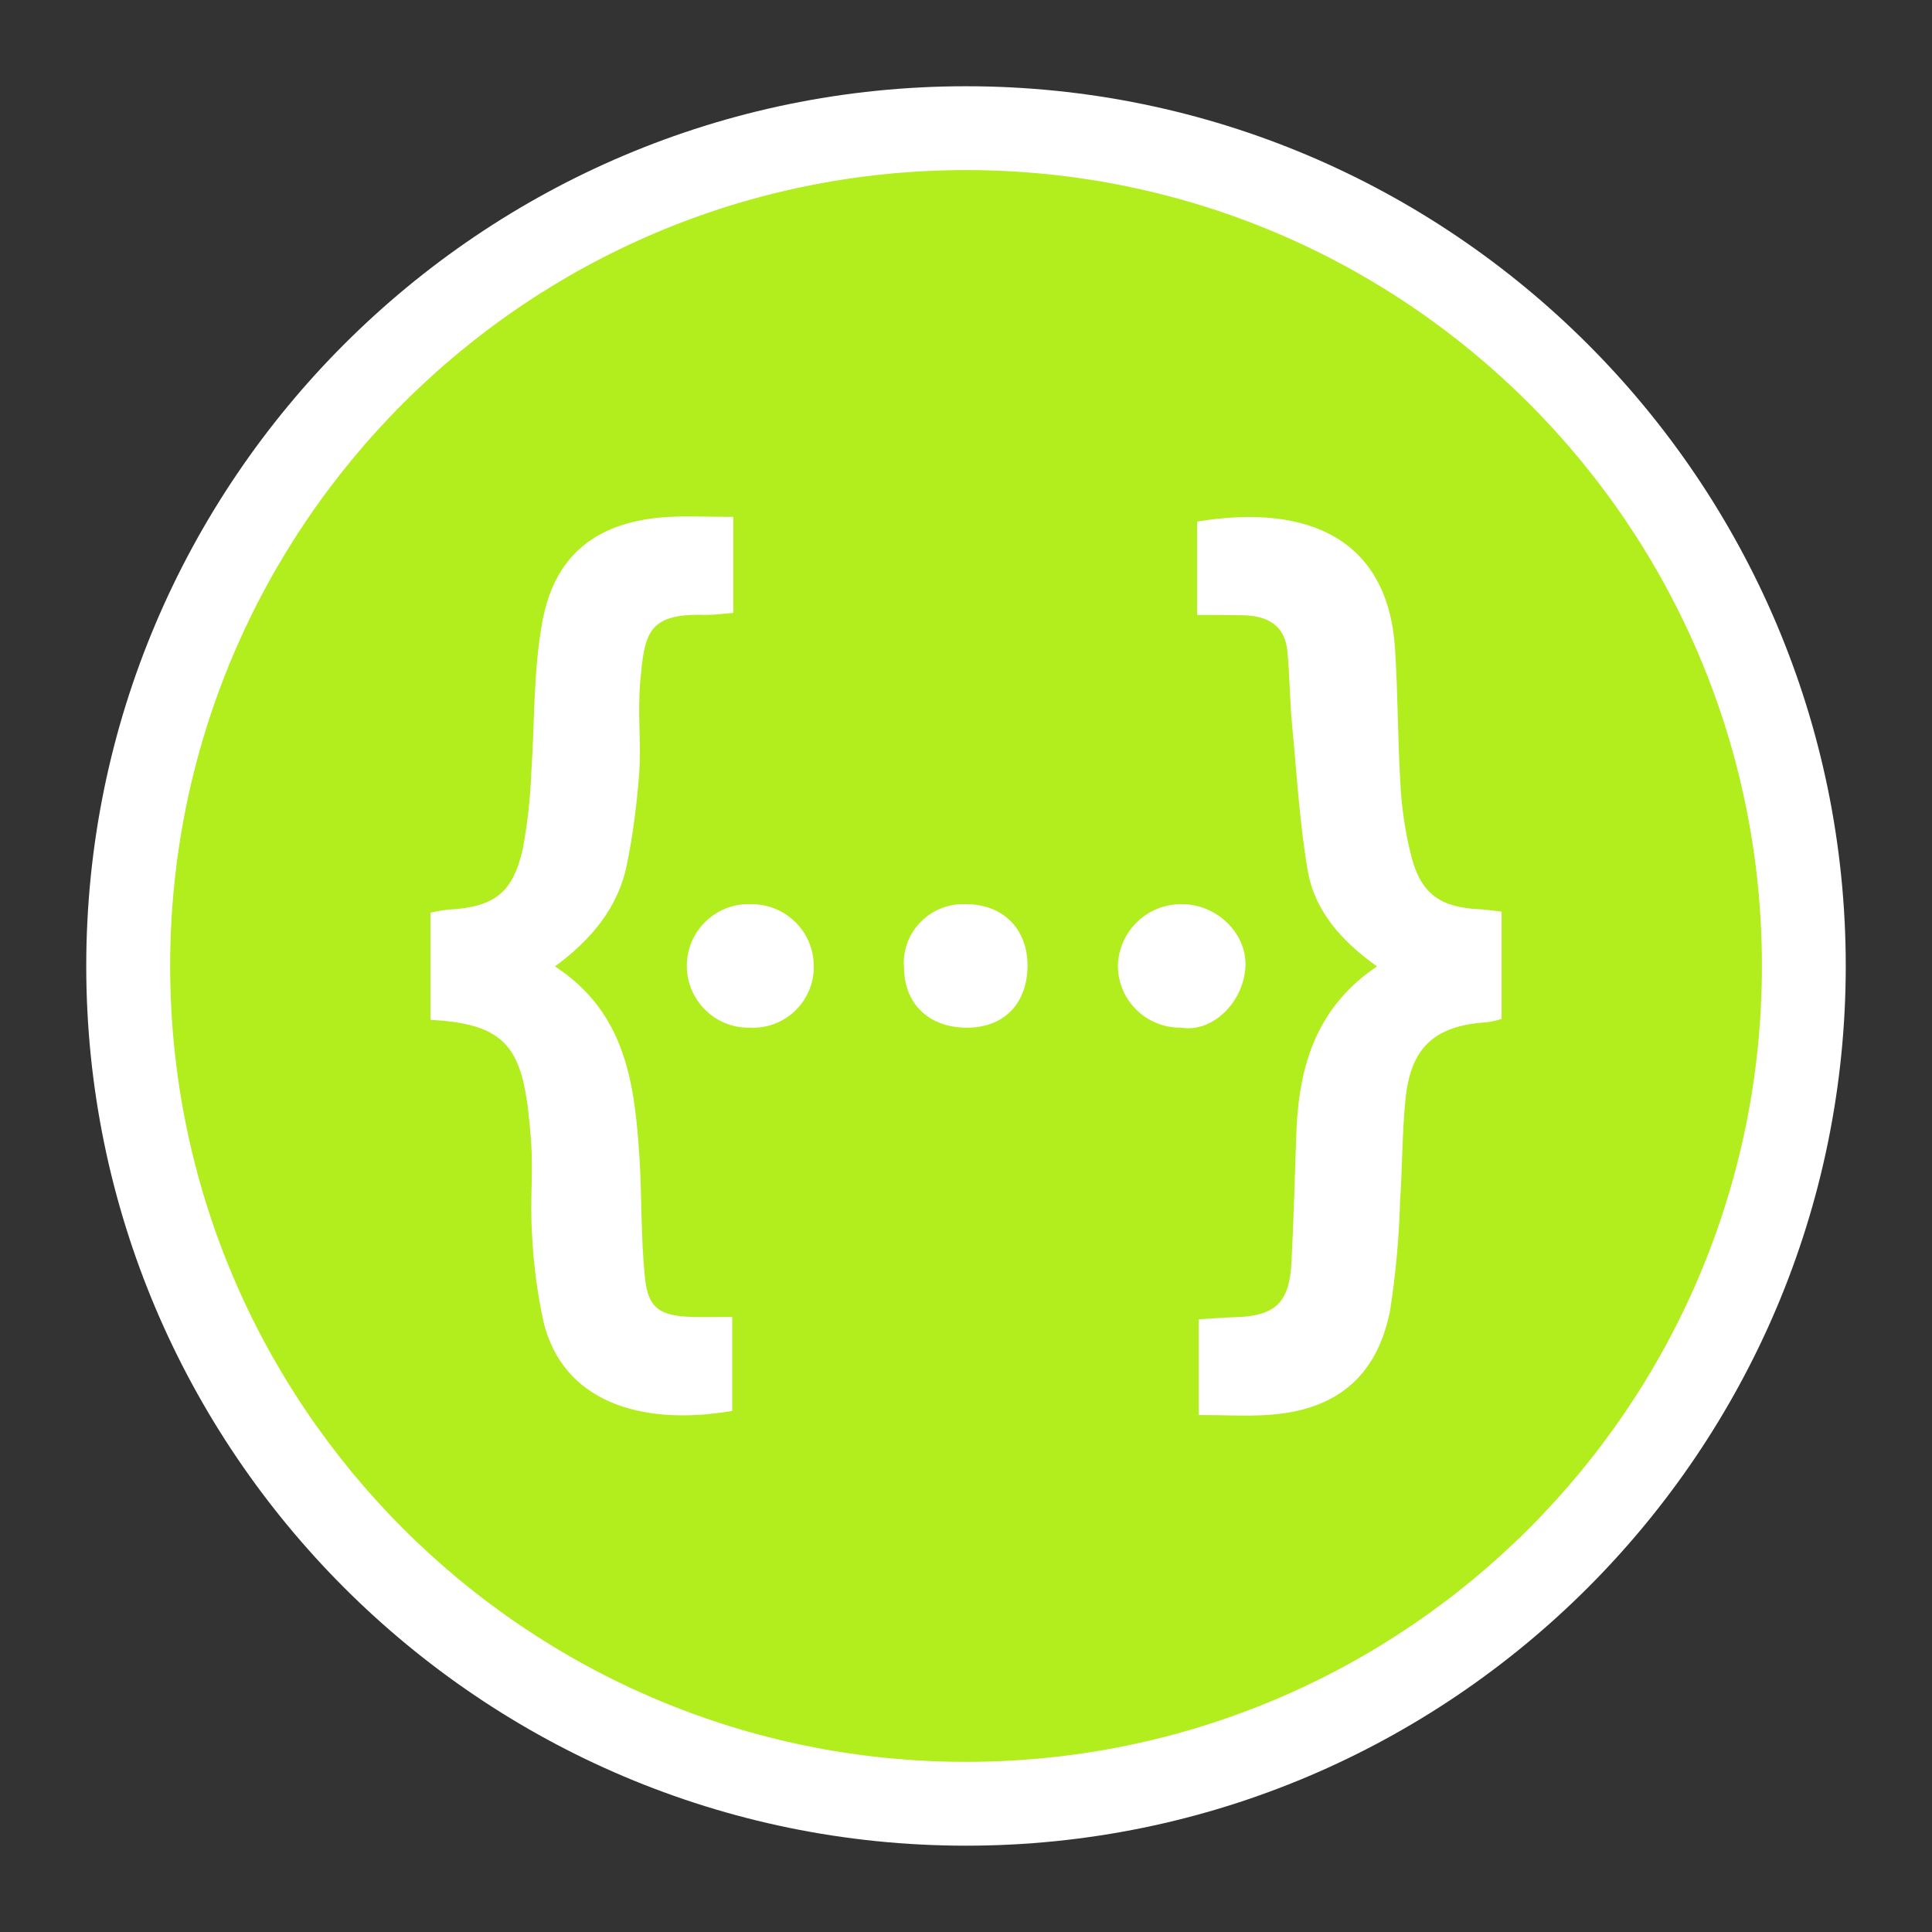 <svg width="28" height="28" viewBox="0 0 28 28" fill="none" xmlns="http://www.w3.org/2000/svg">
<rect x="0" y="0" width="28" height="28" fill="#333333" stroke="none"/>
<path d="M14 26.142C7.305 26.142 1.857 20.695 1.857 13.999C1.858 7.304 7.305 1.857 14 1.857C20.695 1.857 26.142 7.304 26.142 14C26.142 20.695 20.695 26.141 14 26.141L14 26.142Z" fill="#B2ED1D"/>
<path d="M9.279 9.878C9.239 10.315 9.293 10.765 9.264 11.207C9.23 11.648 9.176 12.085 9.087 12.521C8.965 13.143 8.577 13.614 8.043 14.006C9.083 14.683 9.2 15.732 9.269 16.796C9.303 17.37 9.288 17.948 9.347 18.517C9.391 18.958 9.563 19.071 10.019 19.085C10.205 19.09 10.396 19.085 10.612 19.085V20.448C9.264 20.679 8.151 20.297 7.876 19.154C7.786 18.735 7.73 18.308 7.71 17.879C7.68 17.424 7.729 16.968 7.695 16.512C7.597 15.261 7.435 14.84 6.239 14.781V13.227C6.327 13.207 6.41 13.192 6.498 13.183C7.155 13.148 7.435 12.947 7.577 12.3C7.645 11.936 7.686 11.567 7.7 11.197C7.749 10.486 7.729 9.761 7.852 9.055C8.023 8.04 8.651 7.55 9.695 7.491C9.989 7.476 10.289 7.491 10.627 7.491V8.883C10.485 8.893 10.362 8.912 10.235 8.912C9.386 8.883 9.342 9.172 9.279 9.878ZM10.911 13.104H10.891C10.401 13.08 9.979 13.462 9.955 13.952C9.93 14.447 10.313 14.869 10.803 14.893H10.862C11.347 14.923 11.764 14.55 11.793 14.065V14.016C11.803 13.521 11.406 13.114 10.911 13.104ZM13.985 13.104C13.51 13.089 13.113 13.462 13.098 13.933C13.098 13.962 13.098 13.987 13.102 14.016C13.102 14.551 13.465 14.894 14.014 14.894C14.554 14.894 14.892 14.541 14.892 13.987C14.887 13.452 14.529 13.099 13.985 13.104ZM17.133 13.104C16.892 13.1 16.659 13.191 16.485 13.357C16.311 13.523 16.209 13.751 16.201 13.991C16.201 14.11 16.224 14.227 16.269 14.337C16.314 14.447 16.381 14.546 16.465 14.63C16.549 14.714 16.648 14.78 16.758 14.825C16.867 14.871 16.985 14.894 17.103 14.893H17.113C17.564 14.972 18.02 14.536 18.05 14.011C18.074 13.526 17.633 13.104 17.133 13.104ZM21.452 13.178C20.884 13.153 20.599 12.962 20.457 12.423C20.369 12.077 20.315 11.724 20.296 11.368C20.256 10.711 20.261 10.05 20.217 9.392C20.114 7.833 18.986 7.289 17.349 7.559V8.912C17.608 8.912 17.809 8.912 18.011 8.917C18.359 8.922 18.623 9.054 18.658 9.441C18.692 9.794 18.692 10.152 18.726 10.51C18.795 11.222 18.834 11.942 18.957 12.643C19.065 13.222 19.462 13.653 19.957 14.006C19.089 14.589 18.834 15.423 18.79 16.36C18.766 17.002 18.751 17.649 18.717 18.296C18.687 18.884 18.481 19.076 17.888 19.09C17.722 19.095 17.56 19.11 17.373 19.12V20.507C17.722 20.507 18.04 20.527 18.359 20.507C19.349 20.448 19.947 19.968 20.144 19.007C20.227 18.477 20.276 17.943 20.291 17.409C20.325 16.919 20.32 16.423 20.369 15.938C20.442 15.178 20.791 14.864 21.55 14.815C21.622 14.806 21.693 14.79 21.762 14.766V13.212C21.634 13.197 21.546 13.183 21.452 13.178ZM14 2.465C20.37 2.465 25.535 7.629 25.535 13.999C25.535 20.37 20.37 25.534 14 25.534C7.63 25.534 2.466 20.37 2.466 13.999C2.466 7.629 7.63 2.465 14 2.465ZM14 1.25C6.97 1.25 1.25 6.969 1.25 14C1.25 21.03 6.97 26.749 14 26.749C21.03 26.749 26.75 21.03 26.75 13.999C26.75 6.969 21.03 1.25 14 1.25V1.25Z" fill="white"/>
</svg>
